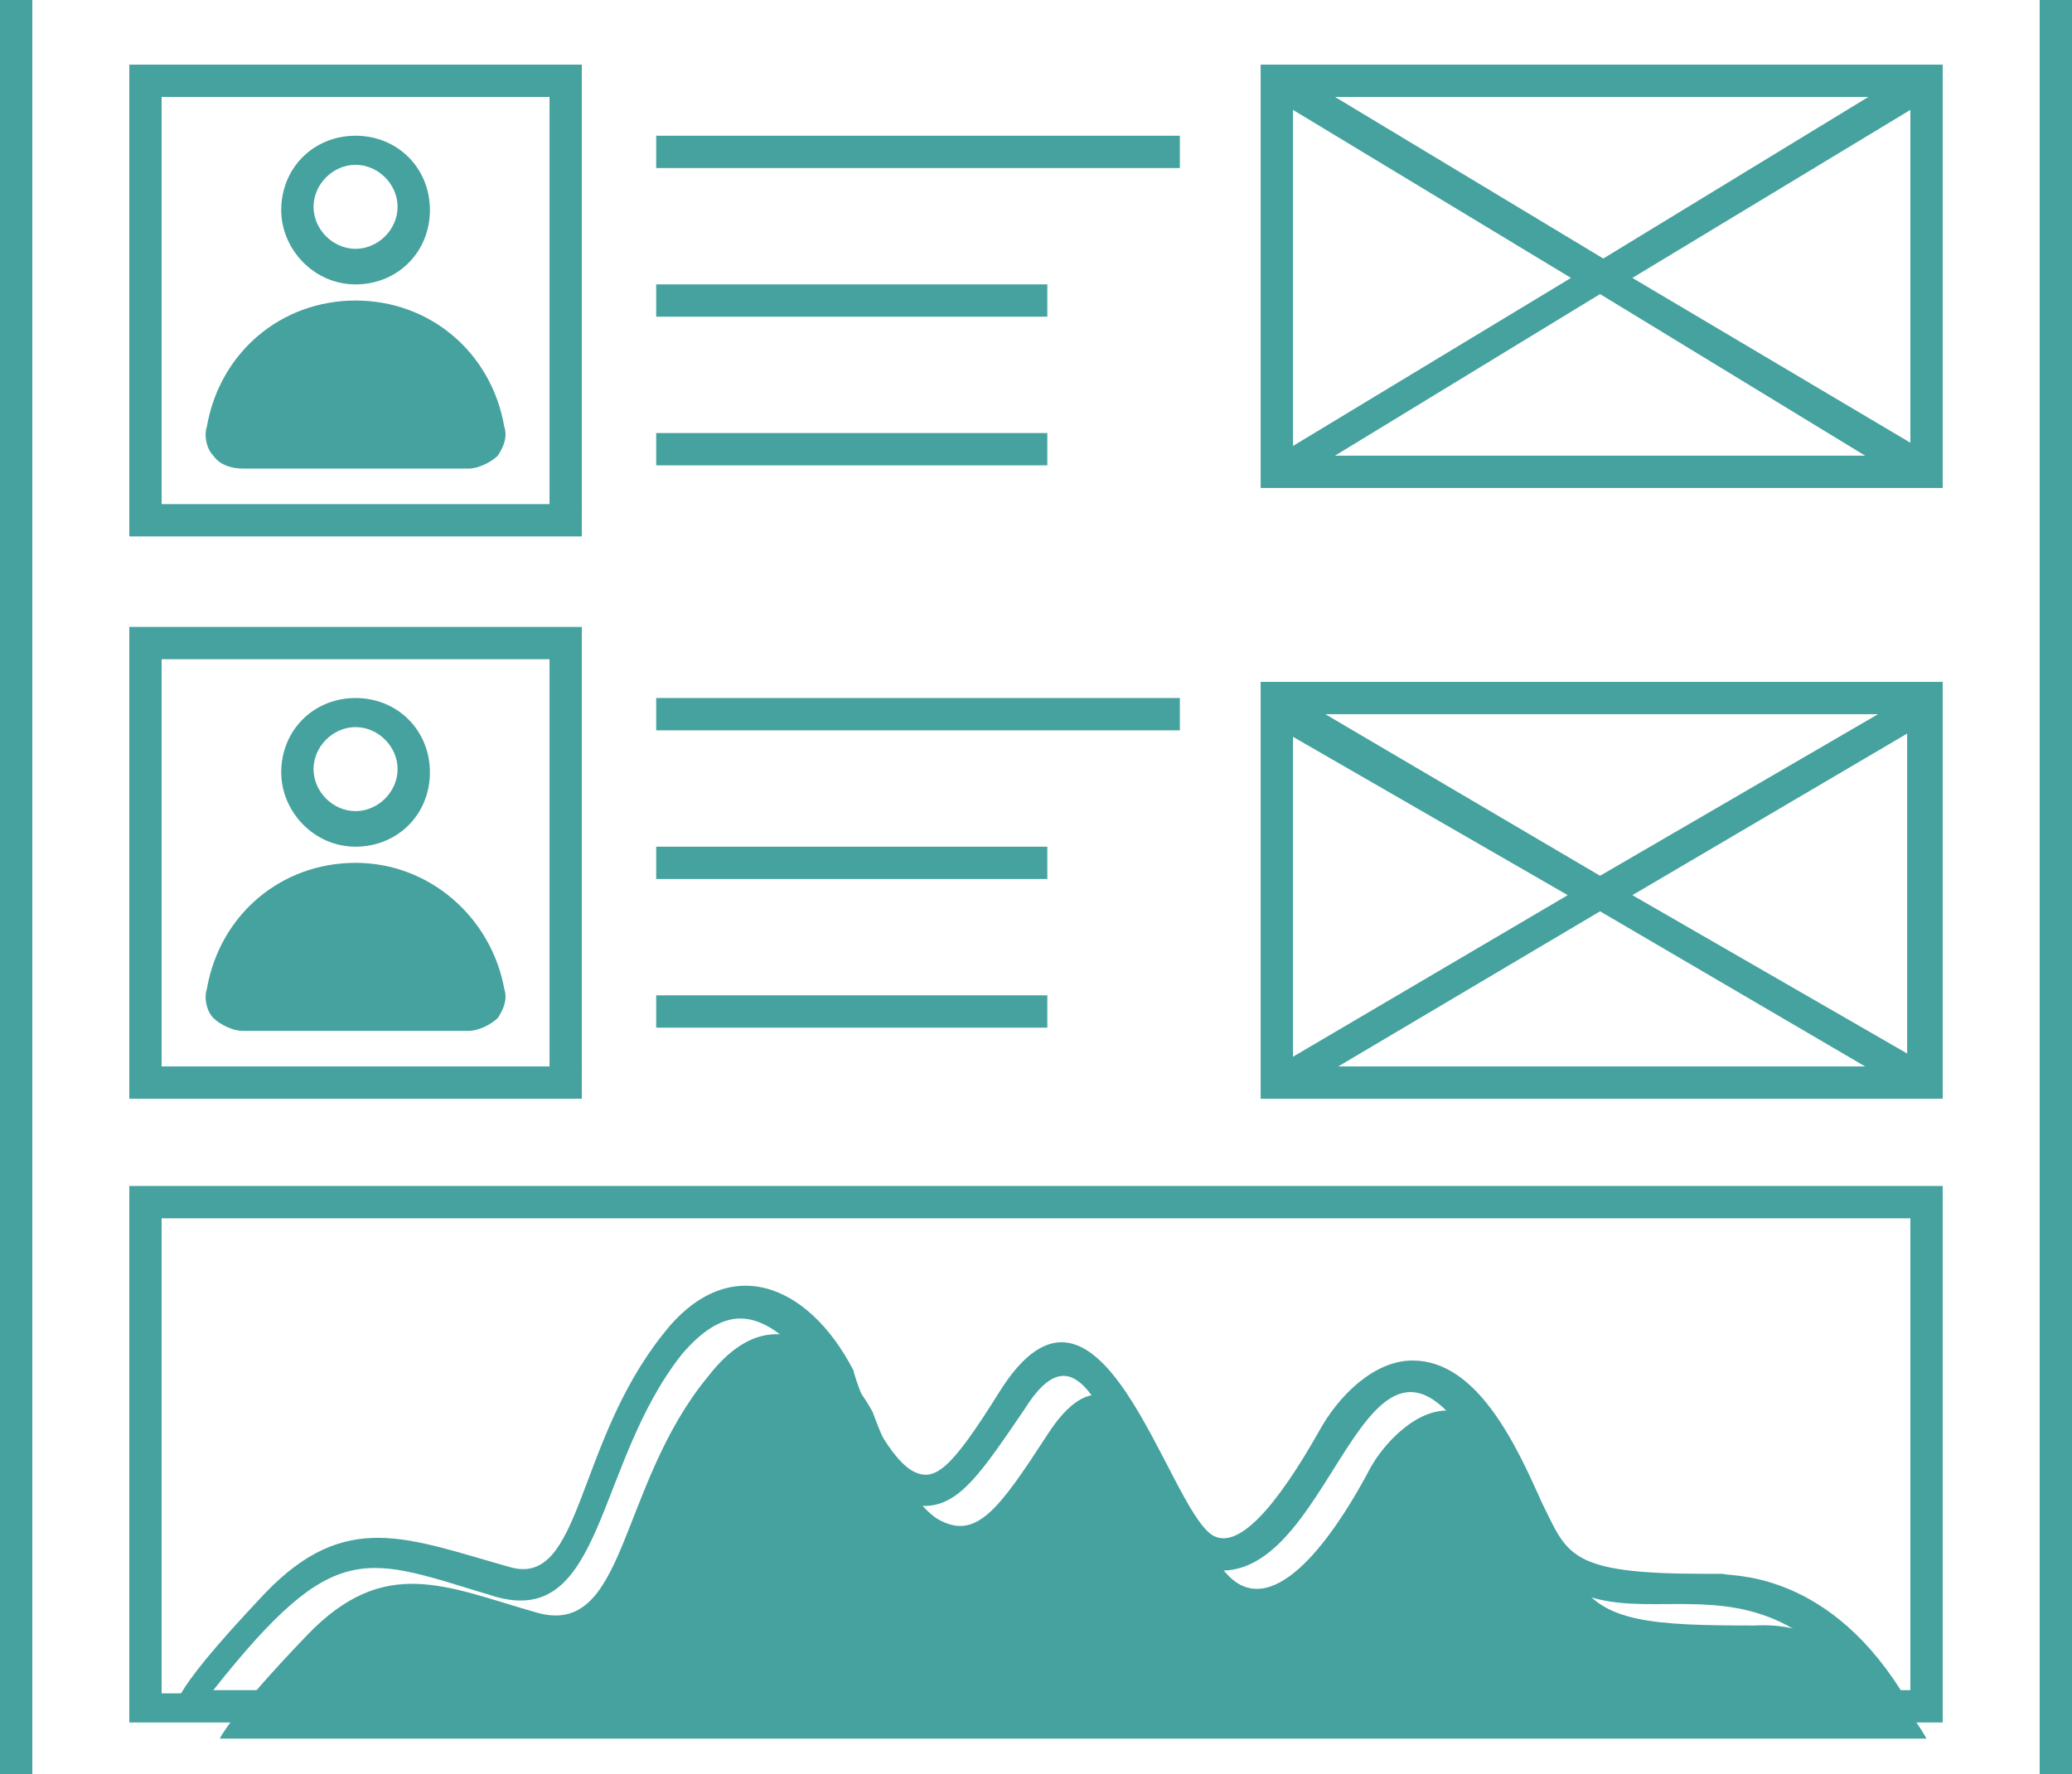 <?xml version="1.0" encoding="utf-8"?>
<!-- Generator: Adobe Illustrator 26.3.1, SVG Export Plug-In . SVG Version: 6.00 Build 0)  -->
<svg version="1.1" id="Слой_1" xmlns="http://www.w3.org/2000/svg" xmlns:xlink="http://www.w3.org/1999/xlink" x="0px" y="0px"
	 viewBox="0 0 64.1 54.9" style="enable-background:new 0 0 64.1 54.9;" xml:space="preserve"
	 fill='#45a29e'
	 preserveAspectRatio="none">

<path class="st0" d="M14.5,14h-7c-0.4,0-0.7-0.3-0.6-0.7c0.3-2,2.1-3.5,4.1-3.5c2.1,0,3.8,1.5,4.1,3.5C15.2,13.7,14.9,14,14.5,14z"
	/>
<path d="M14.5,31.4h-7c-0.4,0-0.7-0.3-0.6-0.7c0.3-2,2.1-3.5,4.1-3.5c2.1,0,3.8,1.5,4.1,3.5C15.2,31,14.9,31.4,14.5,31.4z"/>
<path d="M59.6,53.8H6.8c0,0,0.3-0.7,2.7-3.2s4.3-1.5,7.1-0.7s2.5-3.9,5.3-7.3c2.7-3.5,5.1,1.1,5.1,1.1s0.9,2.6,2,3.3
	c1.2,0.7,1.9-0.3,3.4-2.6c2.7-4.2,4.1,3.5,5.9,4.6c1.5,0.9,3.3-2.1,4-3.4c0.3-0.6,0.8-1.2,1.4-1.6c2.8-1.8,4.4,3.8,5.1,4.9
	c0.8,1.3,2.3,1.4,5.5,1.4C57.6,50.1,59.6,53.8,59.6,53.8z"/>
<rect x="20.3" y="4.2" width="16.2" height="1"/>
<rect x="20.3" y="8.8" width="12.1" height="1"/>
<rect x="20.3" y="13.4" width="12.1" height="1"/>
<rect x="20.3" y="21.6" width="16.2" height="1"/>
<rect x="20.3" y="26.2" width="12.1" height="1"/>
<rect x="20.3" y="30.8" width="12.1" height="1"/>
<path d="M60.1,2H39v13.1h21.1V2L60.1,2z M48.6,8.6L40,13.8V3.4L48.6,8.6z M41.3,3h16.5l-8.2,5L41.3,3z M49.5,9.1l8.2,5H41.3
	L49.5,9.1z M50.5,8.6l8.6-5.2v10.3L50.5,8.6z M60.1,21.1H39V34h21.1V21.1L60.1,21.1z M48.5,27.7l-8.5,5v-9.9L48.5,27.7z M41,22.1
	h17.1l-8.6,5L41,22.1z M49.5,28.2l8.2,4.8H41.4L49.5,28.2z M50.5,27.7l8.5-5v9.9L50.5,27.7z"/>
<path d="M1,54.9V0H0v54.9C0.4,54.9,0.8,54.9,1,54.9z"/>
<path d="M64.1,0c-0.3,0-0.7,0-1,0v54.9h1L64.1,0L64.1,0z"/>
<path d="M18,2H4v14.6h14V2z M17,15.6H5V3h12V15.6z"/>
<path d="M11,8.8c1.3,0,2.3-1,2.3-2.3s-1-2.3-2.3-2.3s-2.3,1-2.3,2.3C8.7,7.7,9.7,8.8,11,8.8z M11,5.1c0.7,0,1.3,0.6,1.3,1.3
	S11.7,7.7,11,7.7S9.7,7.1,9.7,6.4S10.3,5.1,11,5.1z M7.5,14.5h7c0.3,0,0.7-0.2,0.9-0.4c0.2-0.3,0.3-0.6,0.2-0.9
	c-0.4-2.3-2.3-3.9-4.6-3.9s-4.2,1.6-4.6,3.9c-0.1,0.3,0,0.7,0.2,0.9C6.8,14.4,7.2,14.5,7.5,14.5z M11,10.3c1.8,0,3.3,1.3,3.6,3.1
	l-0.1,0.1h-7c0,0-0.1,0-0.1-0.1C7.7,11.6,9.2,10.3,11,10.3z M18,19.4H4V34h14V19.4z M17,33H5V20.4h12V33z"/>
<path d="M11,26.2c1.3,0,2.3-1,2.3-2.3s-1-2.3-2.3-2.3s-2.3,1-2.3,2.3C8.7,25.1,9.7,26.2,11,26.2z M11,22.5c0.7,0,1.3,0.6,1.3,1.3
	c0,0.7-0.6,1.3-1.3,1.3s-1.3-0.6-1.3-1.3S10.3,22.5,11,22.5z M7.5,31.9h7c0.3,0,0.7-0.2,0.9-0.4c0.2-0.3,0.3-0.6,0.2-0.9
	c-0.4-2.2-2.3-3.9-4.6-3.9s-4.2,1.6-4.6,3.9c-0.1,0.3,0,0.7,0.2,0.9C6.8,31.7,7.2,31.9,7.5,31.9z M11,27.7c1.8,0,3.3,1.3,3.6,3.1
	l-0.1,0.1h-7c0,0-0.1,0-0.1-0.1C7.7,29,9.2,27.7,11,27.7z M59.3,53.3h0.8V36.7H4v16.6C10.9,53.3,52.4,53.3,59.3,53.3z M6.6,52.3
	c3.8-4.8,4.7-4.1,8.7-2.9c3.4,1,3.1-4.1,5.8-7.5c0.6-0.7,1.2-1.1,1.8-1.1c1.2,0,2.2,1.5,2.5,2c0.5,1.5,1.6,3.8,3.2,3.8
	c1.1,0,1.8-1.1,3.1-3c2.5-4,3.1,5,6.1,5c3.9,0,4.6-11.2,8.9-1.7c2.5,5.5,6.8,0,10.8,5.4C57.5,52.3,6.6,52.3,6.6,52.3z M5,37.7h54.1
	v14.6h-0.3c-2.4-3.8-5.4-3.5-5.5-3.6h-0.6c-4.2,0-4.2-0.6-5-2.2c-0.8-1.8-2-4.4-4-4.4c-1.2,0-2.3,1.1-2.9,2.2
	c-1.3,2.3-2.5,3.7-3.3,3.2c-1.4-0.9-3.5-9.4-6.6-4.4c-1.5,2.4-2,2.8-2.7,2.4c-0.8-0.5-1.6-2.3-1.8-3.1c-1.4-2.7-3.9-3.7-5.9-1.1
	c-2.7,3.4-2.5,7.8-4.7,7.2c-3.2-0.9-5.1-1.8-7.6,0.8c-1.7,1.8-2.3,2.6-2.6,3.1H5V37.7z"/>
</svg>
